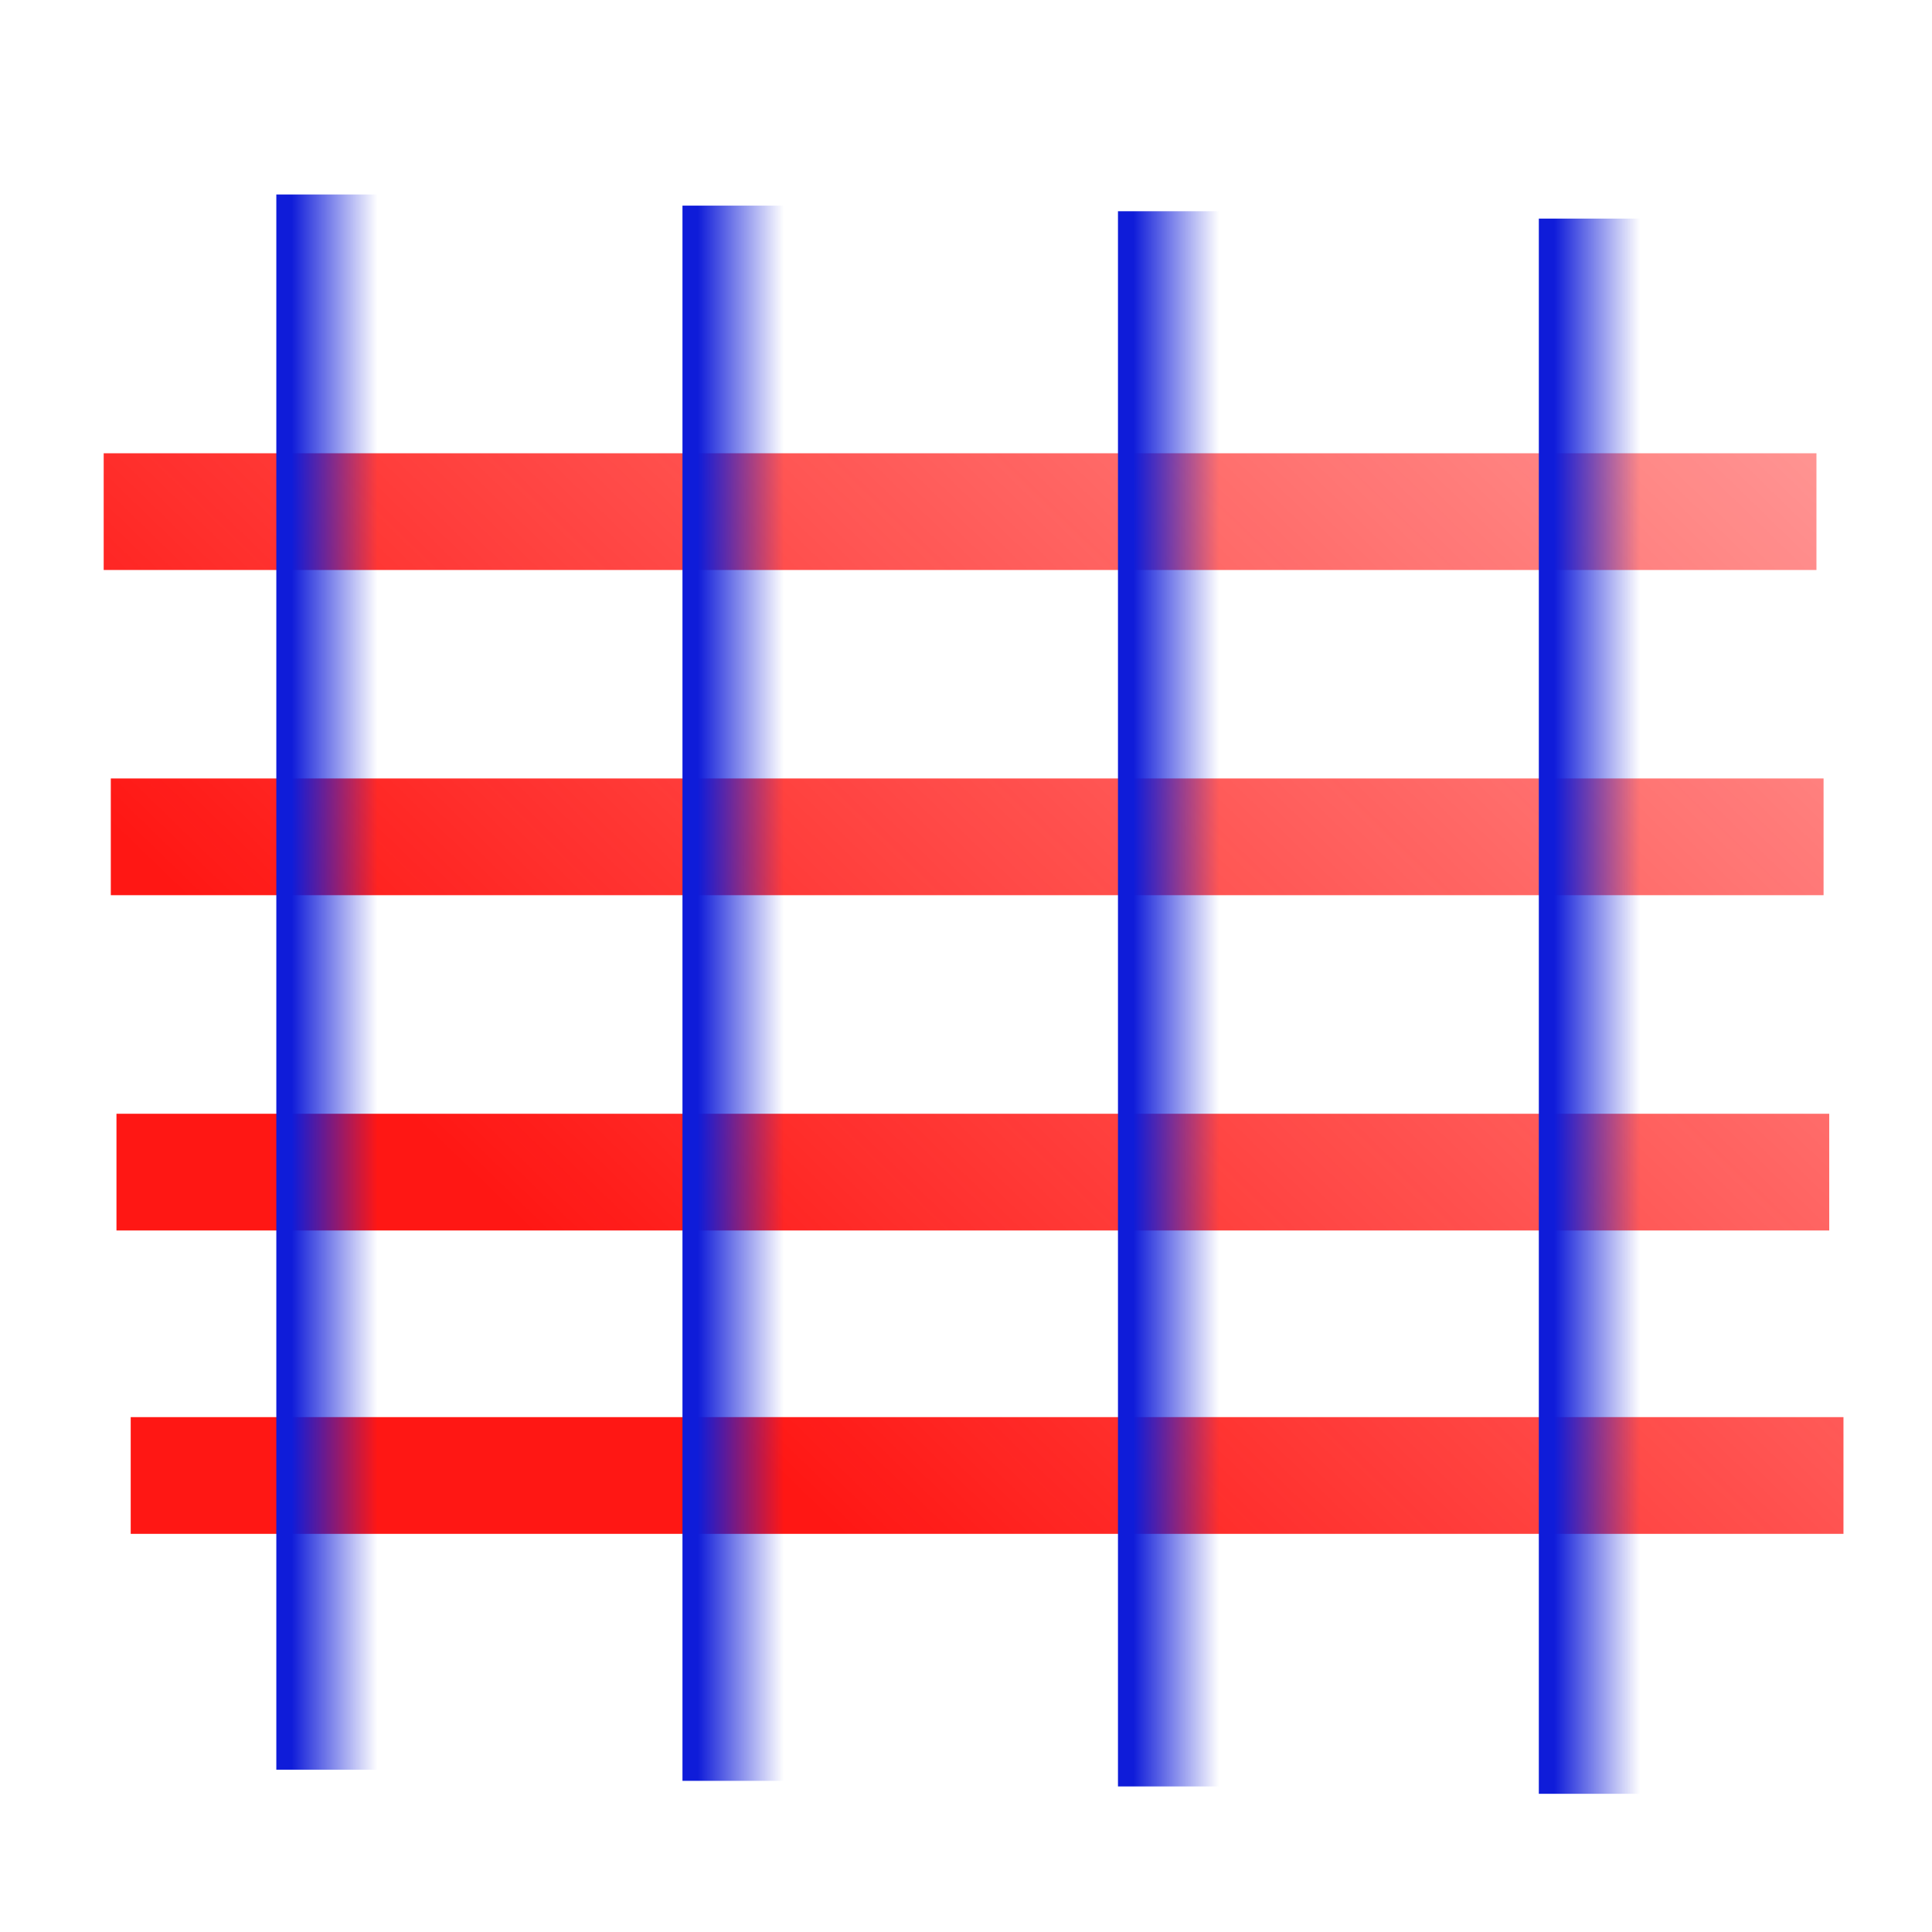 <?xml version="1.0" encoding="UTF-8" standalone="no"?>
<!-- Created with Inkscape (http://www.inkscape.org/) -->

<svg
   xmlns:dc="http://purl.org/dc/elements/1.1/"
   xmlns:cc="http://creativecommons.org/ns#"
   xmlns:rdf="http://www.w3.org/1999/02/22-rdf-syntax-ns#"
   xmlns:svg="http://www.w3.org/2000/svg"
   xmlns="http://www.w3.org/2000/svg"
   xmlns:xlink="http://www.w3.org/1999/xlink"
   xmlns:sodipodi="http://sodipodi.sourceforge.net/DTD/sodipodi-0.dtd"
   xmlns:inkscape="http://www.inkscape.org/namespaces/inkscape"
   width="24"
   height="24"
   id="svg2985"
   version="1.1"
   inkscape:version="0.48.5 r10040"
   sodipodi:docname="gridcolor_icon_24x24.svg"
   inkscape:export-filename="C:\Users\User\Desktop\LABPro\PX1602 - NanchiPlot\NanchiPlot\nanchi\img\gridcolor_icon_24x24.png"
   inkscape:export-xdpi="90"
   inkscape:export-ydpi="90">
  <defs
     id="defs2987">
    <linearGradient
       inkscape:collect="always"
       id="linearGradient3848">
      <stop
         style="stop-color:#0f1cd9;stop-opacity:1;"
         offset="0"
         id="stop3850" />
      <stop
         style="stop-color:#0f1cd9;stop-opacity:0;"
         offset="1"
         id="stop3852" />
    </linearGradient>
    <linearGradient
       inkscape:collect="always"
       id="linearGradient3792">
      <stop
         style="stop-color:#ff1714;stop-opacity:1;"
         offset="0"
         id="stop3794" />
      <stop
         style="stop-color:#ff1714;stop-opacity:0;"
         offset="1"
         id="stop3796" />
    </linearGradient>
    <linearGradient
       inkscape:collect="always"
       id="linearGradient3784">
      <stop
         style="stop-color:#ff6600;stop-opacity:1;"
         offset="0"
         id="stop3786" />
      <stop
         style="stop-color:#ff6600;stop-opacity:0;"
         offset="1"
         id="stop3788" />
    </linearGradient>
    <linearGradient
       inkscape:collect="always"
       id="linearGradient3776">
      <stop
         style="stop-color:#ff6600;stop-opacity:1;"
         offset="0"
         id="stop3778" />
      <stop
         style="stop-color:#ff6600;stop-opacity:0;"
         offset="1"
         id="stop3780" />
    </linearGradient>
    <linearGradient
       inkscape:collect="always"
       id="linearGradient3758">
      <stop
         style="stop-color:#ff6600;stop-opacity:1;"
         offset="0"
         id="stop3760" />
      <stop
         style="stop-color:#ff6600;stop-opacity:0;"
         offset="1"
         id="stop3762" />
    </linearGradient>
    <linearGradient
       inkscape:collect="always"
       xlink:href="#linearGradient3758"
       id="linearGradient3764"
       x1="25.913"
       y1="16.136"
       x2="27.383"
       y2="16.136"
       gradientUnits="userSpaceOnUse" />
    <linearGradient
       inkscape:collect="always"
       xlink:href="#linearGradient3776"
       id="linearGradient3782"
       x1="18.702"
       y1="16.011"
       x2="20.172"
       y2="16.011"
       gradientUnits="userSpaceOnUse" />
    <linearGradient
       inkscape:collect="always"
       xlink:href="#linearGradient3784"
       id="linearGradient3790"
       x1="48.169"
       y1="11.972"
       x2="31.277"
       y2="13.235"
       gradientUnits="userSpaceOnUse" />
    <linearGradient
       inkscape:collect="always"
       xlink:href="#linearGradient3792"
       id="linearGradient3798"
       x1="11.422"
       y1="23.003"
       x2="43.742"
       y2="-10.339"
       gradientUnits="userSpaceOnUse" />
    <linearGradient
       inkscape:collect="always"
       xlink:href="#linearGradient3792"
       id="linearGradient3800"
       gradientUnits="userSpaceOnUse"
       x1="11.422"
       y1="23.003"
       x2="43.742"
       y2="-10.339" />
    <linearGradient
       inkscape:collect="always"
       xlink:href="#linearGradient3792"
       id="linearGradient3802"
       gradientUnits="userSpaceOnUse"
       x1="11.422"
       y1="23.003"
       x2="43.742"
       y2="-10.339" />
    <linearGradient
       inkscape:collect="always"
       xlink:href="#linearGradient3792"
       id="linearGradient3804"
       gradientUnits="userSpaceOnUse"
       x1="11.422"
       y1="23.003"
       x2="43.742"
       y2="-10.339" />
    <linearGradient
       inkscape:collect="always"
       xlink:href="#linearGradient3792"
       id="linearGradient3806"
       gradientUnits="userSpaceOnUse"
       x1="11.422"
       y1="23.003"
       x2="43.742"
       y2="-10.339" />
    <linearGradient
       inkscape:collect="always"
       xlink:href="#linearGradient3758"
       id="linearGradient3808"
       gradientUnits="userSpaceOnUse"
       x1="25.913"
       y1="16.136"
       x2="27.383"
       y2="16.136" />
    <linearGradient
       inkscape:collect="always"
       xlink:href="#linearGradient3792"
       id="linearGradient3810"
       gradientUnits="userSpaceOnUse"
       x1="11.422"
       y1="23.003"
       x2="43.742"
       y2="-10.339" />
    <linearGradient
       inkscape:collect="always"
       xlink:href="#linearGradient3792"
       id="linearGradient3812"
       gradientUnits="userSpaceOnUse"
       x1="11.422"
       y1="23.003"
       x2="43.742"
       y2="-10.339" />
    <linearGradient
       inkscape:collect="always"
       xlink:href="#linearGradient3792"
       id="linearGradient3814"
       gradientUnits="userSpaceOnUse"
       x1="11.422"
       y1="23.003"
       x2="43.742"
       y2="-10.339" />
    <linearGradient
       inkscape:collect="always"
       xlink:href="#linearGradient3792"
       id="linearGradient3816"
       gradientUnits="userSpaceOnUse"
       x1="11.422"
       y1="23.003"
       x2="43.742"
       y2="-10.339" />
    <linearGradient
       inkscape:collect="always"
       xlink:href="#linearGradient3776"
       id="linearGradient3822"
       gradientUnits="userSpaceOnUse"
       x1="18.702"
       y1="16.011"
       x2="20.172"
       y2="16.011" />
    <linearGradient
       inkscape:collect="always"
       xlink:href="#linearGradient3758"
       id="linearGradient3830"
       gradientUnits="userSpaceOnUse"
       x1="25.913"
       y1="16.136"
       x2="27.383"
       y2="16.136" />
    <linearGradient
       inkscape:collect="always"
       xlink:href="#linearGradient3792"
       id="linearGradient3835"
       gradientUnits="userSpaceOnUse"
       x1="11.422"
       y1="23.003"
       x2="43.742"
       y2="-10.339" />
    <linearGradient
       inkscape:collect="always"
       xlink:href="#linearGradient3784"
       id="linearGradient3838"
       gradientUnits="userSpaceOnUse"
       x1="48.169"
       y1="11.972"
       x2="31.277"
       y2="13.235" />
    <linearGradient
       inkscape:collect="always"
       xlink:href="#linearGradient3792"
       id="linearGradient3840"
       gradientUnits="userSpaceOnUse"
       x1="11.422"
       y1="23.003"
       x2="43.742"
       y2="-10.339" />
    <linearGradient
       inkscape:collect="always"
       xlink:href="#linearGradient3792"
       id="linearGradient3843"
       gradientUnits="userSpaceOnUse"
       x1="11.422"
       y1="23.003"
       x2="43.742"
       y2="-10.339" />
    <linearGradient
       inkscape:collect="always"
       xlink:href="#linearGradient3792"
       id="linearGradient3846"
       gradientUnits="userSpaceOnUse"
       x1="11.422"
       y1="23.003"
       x2="43.742"
       y2="-10.339" />
    <linearGradient
       inkscape:collect="always"
       xlink:href="#linearGradient3848"
       id="linearGradient3854"
       x1="4.28"
       y1="15.724"
       x2="5.751"
       y2="15.724"
       gradientUnits="userSpaceOnUse" />
    <linearGradient
       inkscape:collect="always"
       xlink:href="#linearGradient3848"
       id="linearGradient3856"
       x1="18.702"
       y1="16.011"
       x2="20.173"
       y2="16.011"
       gradientUnits="userSpaceOnUse" />
    <linearGradient
       inkscape:collect="always"
       xlink:href="#linearGradient3848"
       id="linearGradient3858"
       x1="11.239"
       y1="15.915"
       x2="12.71"
       y2="15.915"
       gradientUnits="userSpaceOnUse" />
    <linearGradient
       inkscape:collect="always"
       xlink:href="#linearGradient3848"
       id="linearGradient3860"
       x1="25.913"
       y1="16.136"
       x2="27.384"
       y2="16.136"
       gradientUnits="userSpaceOnUse" />
  </defs>
  <sodipodi:namedview
     id="base"
     pagecolor="#ffffff"
     bordercolor="#666666"
     borderopacity="1.0"
     inkscape:pageopacity="0.0"
     inkscape:pageshadow="2"
     inkscape:zoom="7.9180417"
     inkscape:cx="-5.0827383"
     inkscape:cy="14.720382"
     inkscape:current-layer="layer1"
     showgrid="true"
     inkscape:grid-bbox="true"
     inkscape:document-units="px"
     inkscape:window-width="1366"
     inkscape:window-height="705"
     inkscape:window-x="-4"
     inkscape:window-y="-4"
     inkscape:window-maximized="1" />
  <g
     id="layer1"
     inkscape:label="Layer 1"
     inkscape:groupmode="layer"
     transform="translate(0,-8)">
    <g
       id="g3862"
       style="stroke-width:2;stroke-miterlimit:4;stroke-dasharray:none"
       transform="matrix(0.725,0,0,0.725,0.521,8.8)">
      <path
         inkscape:connector-curvature="0"
         id="path2993"
         d="m 1.058,7.663 29.347,0"
         style="fill:#ff6600;stroke:url(#linearGradient3846);stroke-width:2;stroke-linecap:butt;stroke-linejoin:miter;stroke-miterlimit:4;stroke-opacity:1;stroke-dasharray:none" />
      <path
         inkscape:connector-curvature="0"
         id="path2993-7"
         d="m 1.277,18.98 29.347,0"
         style="fill:#ff6600;stroke:url(#linearGradient3843);stroke-width:2;stroke-linecap:butt;stroke-linejoin:miter;stroke-miterlimit:4;stroke-opacity:1;stroke-dasharray:none" />
      <path
         inkscape:connector-curvature="0"
         id="path2993-4"
         d="m 1.18,13.235 29.347,0"
         style="fill:url(#linearGradient3838);stroke:url(#linearGradient3840);stroke-width:2;stroke-linecap:butt;stroke-linejoin:miter;stroke-miterlimit:4;stroke-opacity:1;stroke-dasharray:none" />
      <path
         inkscape:connector-curvature="0"
         id="path2993-48"
         d="m 1.521,24.178 29.347,0"
         style="fill:#ff6600;stroke:url(#linearGradient3835);stroke-width:2;stroke-linecap:butt;stroke-linejoin:miter;stroke-miterlimit:4;stroke-opacity:1;stroke-dasharray:none" />
      <path
         inkscape:connector-curvature="0"
         id="path3048-8"
         d="m 26.648,2.642 0,26.99"
         style="fill:url(#linearGradient3830);stroke:url(#linearGradient3860);stroke-width:2;stroke-linecap:butt;stroke-linejoin:miter;stroke-miterlimit:4;stroke-opacity:1;stroke-dasharray:none;stroke-dashoffset:0" />
      <path
         inkscape:connector-curvature="0"
         id="path3048-8-5"
         d="m 11.975,2.42 0,26.99"
         style="fill:#ff6600;stroke:url(#linearGradient3858);stroke-width:2;stroke-linecap:butt;stroke-linejoin:miter;stroke-miterlimit:4;stroke-opacity:1;stroke-dasharray:none;stroke-dashoffset:0" />
      <path
         inkscape:connector-curvature="0"
         id="path3048-8-51"
         d="m 19.437,2.516 0,26.99"
         style="fill:url(#linearGradient3822);stroke:url(#linearGradient3856);stroke-width:2;stroke-linecap:butt;stroke-linejoin:miter;stroke-miterlimit:4;stroke-opacity:1;stroke-dasharray:none;stroke-dashoffset:0" />
      <path
         inkscape:connector-curvature="0"
         id="path3048-8-7"
         d="m 5.016,2.229 0,26.99"
         style="fill:#ff6600;stroke:url(#linearGradient3854);stroke-width:2;stroke-linecap:butt;stroke-linejoin:miter;stroke-miterlimit:4;stroke-opacity:1;stroke-dasharray:none;stroke-dashoffset:0" />
    </g>
  </g>
</svg>
